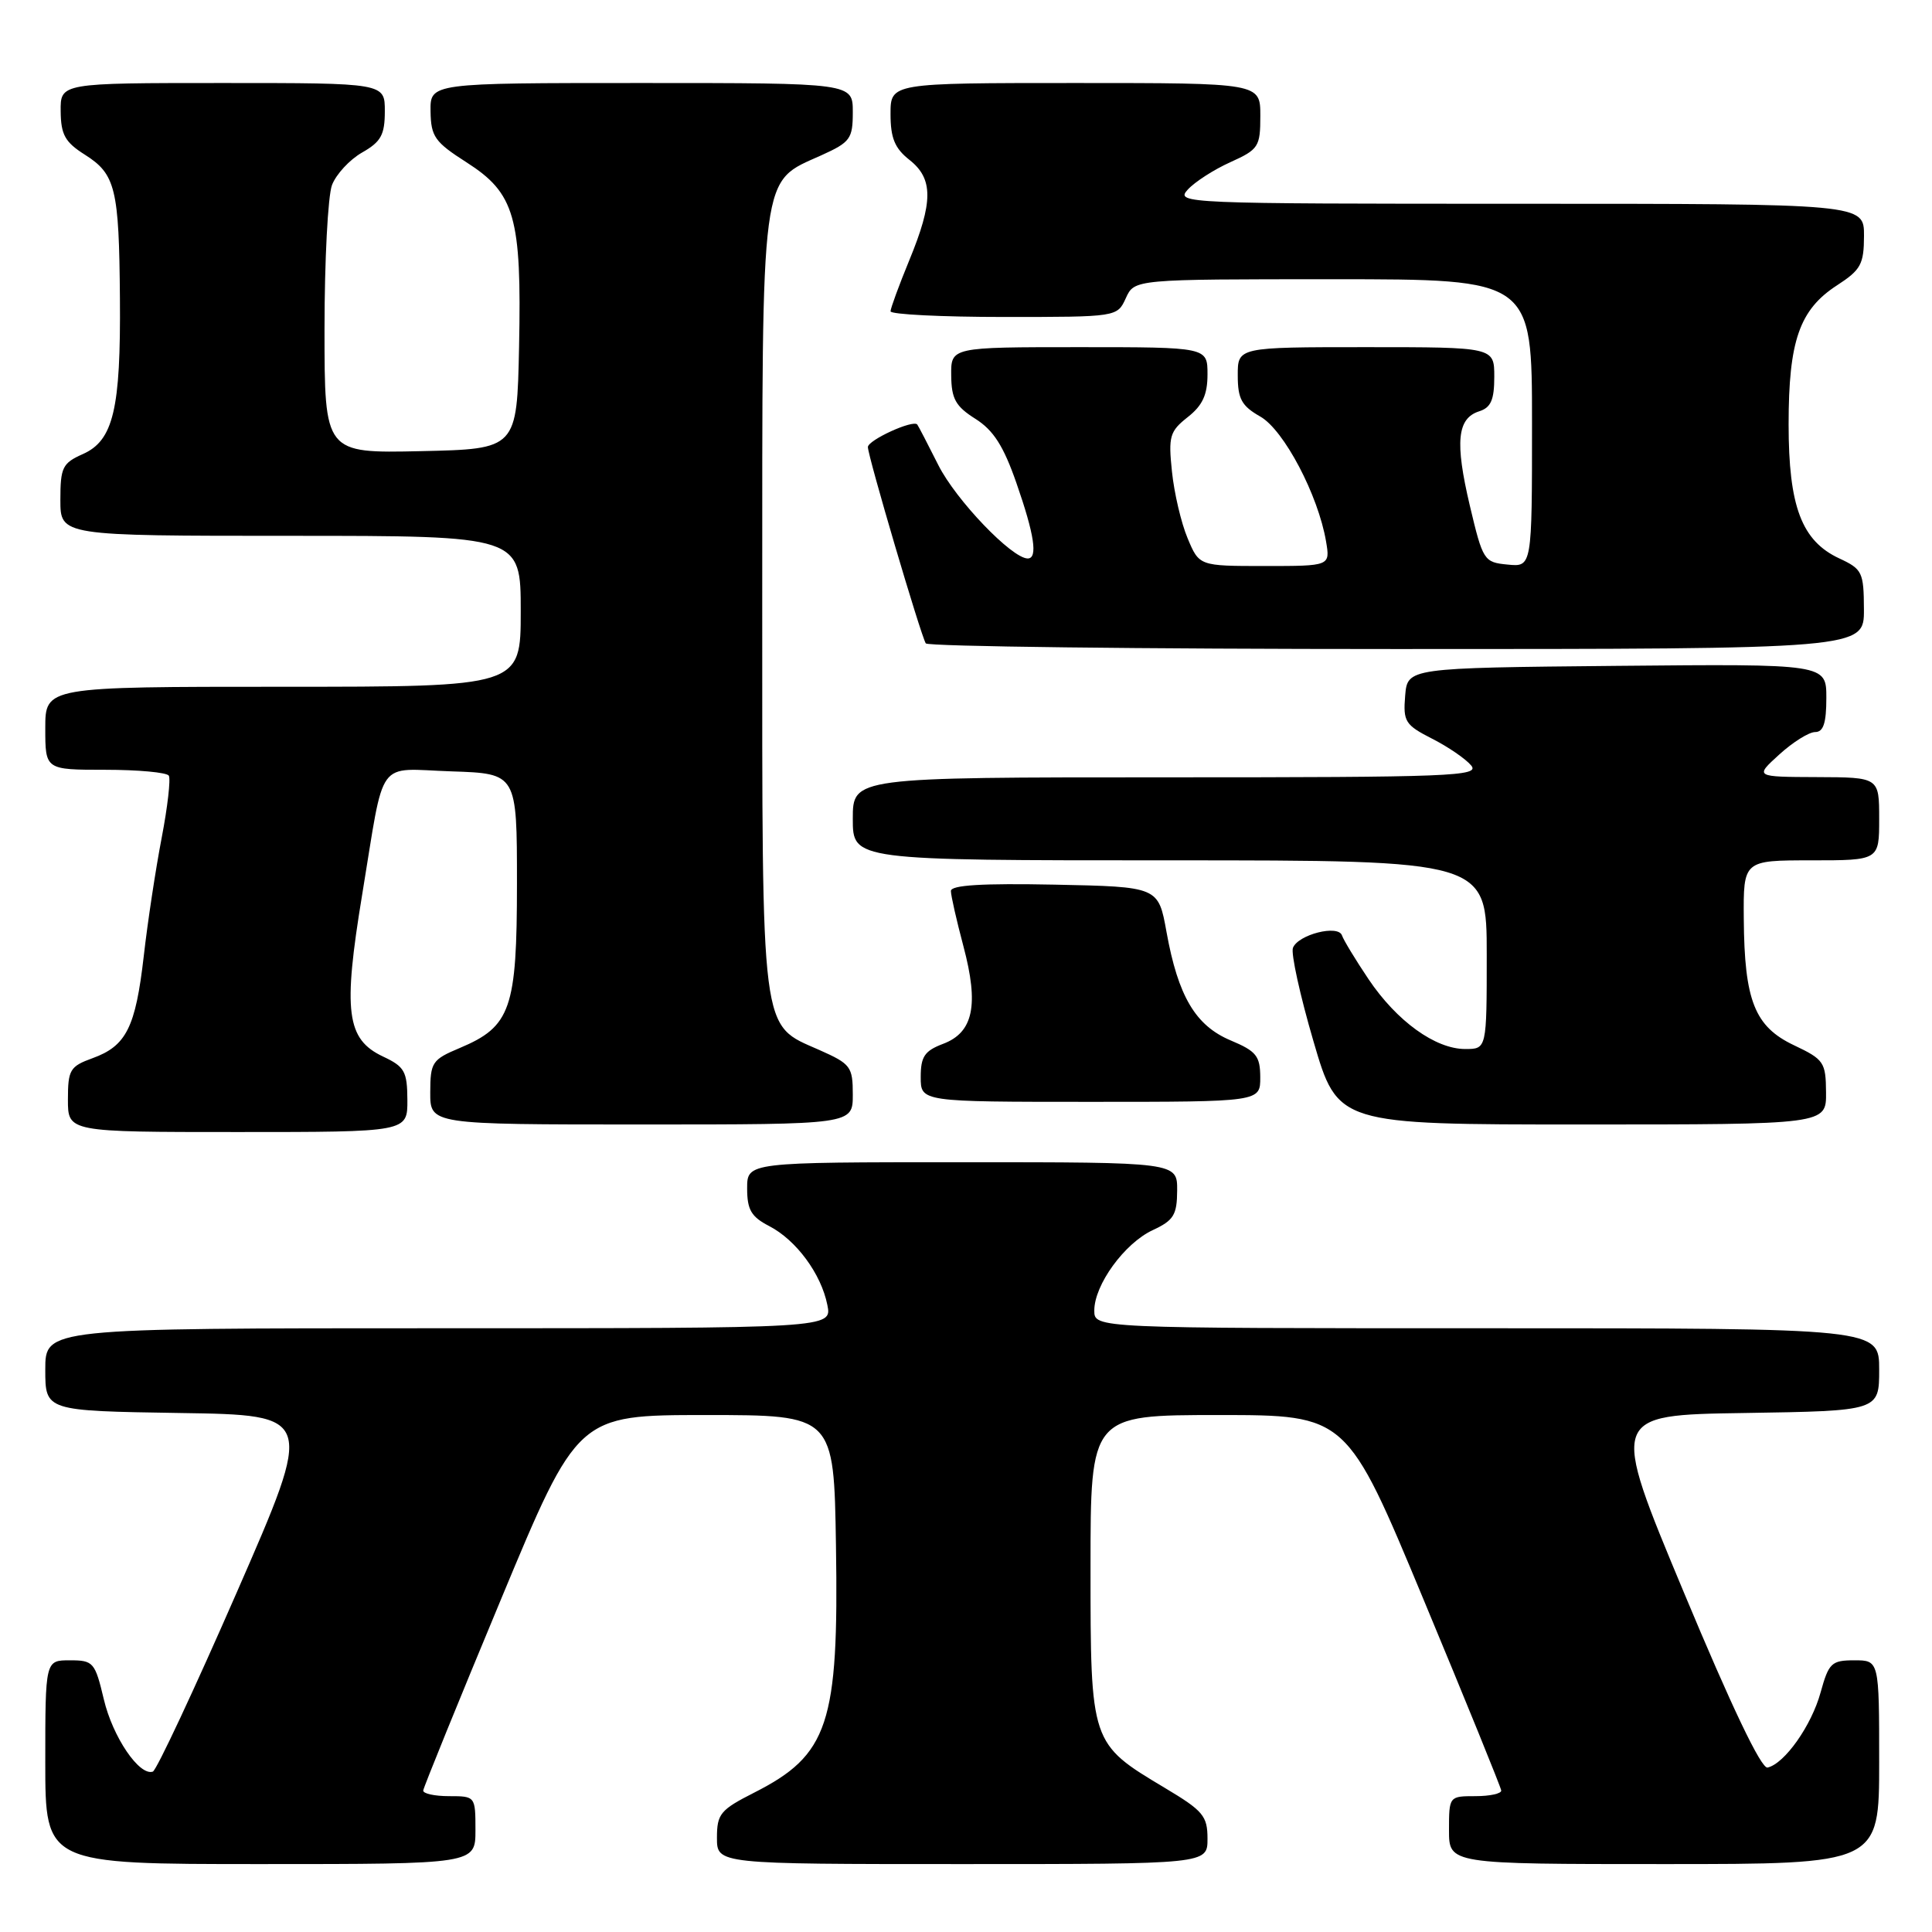 <?xml version="1.0" encoding="UTF-8" standalone="no"?>
<!DOCTYPE svg PUBLIC "-//W3C//DTD SVG 1.1//EN" "http://www.w3.org/Graphics/SVG/1.1/DTD/svg11.dtd" >
<svg xmlns="http://www.w3.org/2000/svg" xmlns:xlink="http://www.w3.org/1999/xlink" version="1.1" viewBox="0 0 256 256">
 <g >
 <path fill="currentColor"
d=" M 63.00 242.50 C 63.00 238.02 62.98 238.00 59.50 238.00 C 57.58 238.00 56.04 237.66 56.08 237.25 C 56.12 236.84 60.74 225.47 66.35 212.00 C 76.54 187.50 76.54 187.50 93.52 187.50 C 110.50 187.50 110.50 187.50 110.77 204.80 C 111.15 228.45 109.79 232.54 99.90 237.55 C 95.45 239.81 95.00 240.35 95.00 243.52 C 95.00 247.00 95.00 247.00 127.50 247.00 C 160.00 247.00 160.00 247.00 160.00 243.64 C 160.00 240.62 159.43 239.94 154.32 236.89 C 144.50 231.02 144.50 231.03 144.50 207.68 C 144.50 187.50 144.50 187.50 161.48 187.50 C 178.46 187.50 178.46 187.50 188.65 212.00 C 194.26 225.47 198.88 236.84 198.92 237.25 C 198.96 237.66 197.43 238.00 195.50 238.00 C 192.02 238.00 192.00 238.02 192.00 242.50 C 192.00 247.00 192.00 247.00 220.50 247.00 C 249.00 247.00 249.00 247.00 249.00 233.50 C 249.00 220.00 249.00 220.00 245.71 220.00 C 242.68 220.00 242.32 220.35 241.24 224.25 C 240.04 228.64 236.47 233.70 234.21 234.21 C 233.38 234.40 229.42 226.11 223.12 211.00 C 213.31 187.50 213.31 187.50 231.15 187.23 C 249.00 186.95 249.00 186.95 249.00 181.48 C 249.00 176.00 249.00 176.00 197.00 176.00 C 145.00 176.00 145.00 176.00 145.00 173.65 C 145.00 170.25 149.00 164.74 152.74 163.00 C 155.52 161.71 155.96 160.99 155.98 157.75 C 156.00 154.00 156.00 154.00 127.50 154.00 C 99.00 154.00 99.00 154.00 99.00 157.47 C 99.00 160.30 99.54 161.23 101.92 162.46 C 105.50 164.31 108.81 168.79 109.63 172.92 C 110.25 176.00 110.25 176.00 58.12 176.00 C 6.00 176.00 6.00 176.00 6.00 181.48 C 6.00 186.95 6.00 186.95 23.82 187.23 C 41.64 187.50 41.64 187.50 31.38 210.98 C 25.74 223.89 20.73 234.59 20.25 234.75 C 18.46 235.35 14.94 230.17 13.76 225.18 C 12.59 220.25 12.37 220.00 9.26 220.00 C 6.00 220.00 6.00 220.00 6.00 233.50 C 6.00 247.00 6.00 247.00 34.50 247.00 C 63.00 247.00 63.00 247.00 63.00 242.50 Z  M 53.98 145.75 C 53.96 141.96 53.61 141.34 50.76 140.00 C 45.90 137.71 45.43 134.06 47.99 118.54 C 51.04 100.04 49.71 101.88 59.83 102.21 C 68.50 102.50 68.50 102.50 68.50 117.05 C 68.50 133.69 67.69 136.02 60.91 138.87 C 57.26 140.40 57.02 140.76 57.01 144.75 C 57.00 149.00 57.00 149.00 85.00 149.00 C 113.00 149.00 113.00 149.00 113.00 145.05 C 113.00 141.33 112.73 140.98 108.57 139.13 C 100.72 135.66 101.00 137.84 101.00 79.80 C 101.01 21.85 100.69 24.25 108.85 20.57 C 112.67 18.84 113.00 18.39 113.00 14.85 C 113.00 11.00 113.00 11.00 85.00 11.00 C 57.00 11.00 57.00 11.00 57.05 14.75 C 57.10 18.10 57.61 18.82 61.80 21.50 C 68.23 25.61 69.13 28.74 68.78 45.91 C 68.50 59.50 68.50 59.50 55.75 59.78 C 43.00 60.06 43.00 60.06 43.00 43.59 C 43.00 34.54 43.45 25.96 43.99 24.52 C 44.54 23.09 46.33 21.15 47.98 20.21 C 50.48 18.79 50.99 17.87 50.99 14.75 C 51.00 11.00 51.00 11.00 29.50 11.00 C 8.00 11.00 8.00 11.00 8.04 14.75 C 8.07 17.85 8.62 18.84 11.25 20.50 C 15.31 23.07 15.78 24.98 15.89 39.50 C 16.01 54.22 15.02 58.38 10.97 60.17 C 8.28 61.37 8.00 61.93 8.00 66.24 C 8.00 71.00 8.00 71.00 38.50 71.00 C 69.00 71.00 69.00 71.00 69.00 81.00 C 69.00 91.00 69.00 91.00 37.50 91.00 C 6.00 91.00 6.00 91.00 6.00 96.50 C 6.00 102.00 6.00 102.00 13.94 102.00 C 18.31 102.00 22.10 102.35 22.37 102.78 C 22.63 103.21 22.21 106.93 21.42 111.03 C 20.63 115.14 19.56 122.18 19.05 126.68 C 17.96 136.16 16.73 138.60 12.25 140.22 C 9.27 141.30 9.00 141.76 9.00 145.70 C 9.00 150.00 9.00 150.00 31.50 150.00 C 54.00 150.00 54.00 150.00 53.98 145.75 Z  M 241.96 144.75 C 241.93 140.75 241.68 140.38 237.71 138.50 C 232.50 136.03 231.14 132.59 231.06 121.75 C 231.00 114.00 231.00 114.00 240.00 114.00 C 249.00 114.00 249.00 114.00 249.00 108.50 C 249.00 103.00 249.00 103.00 240.75 102.97 C 232.50 102.94 232.50 102.94 235.77 99.97 C 237.56 98.34 239.70 97.00 240.52 97.00 C 241.61 97.00 242.00 95.81 242.00 92.48 C 242.00 87.97 242.00 87.97 214.25 88.23 C 186.50 88.50 186.50 88.50 186.19 92.20 C 185.91 95.61 186.19 96.06 189.76 97.88 C 191.89 98.96 194.22 100.56 194.94 101.43 C 196.12 102.85 192.37 103.00 154.62 103.00 C 113.00 103.00 113.00 103.00 113.00 108.50 C 113.00 114.00 113.00 114.00 155.00 114.00 C 197.00 114.00 197.00 114.00 197.00 126.50 C 197.00 139.00 197.00 139.00 194.15 139.00 C 190.19 139.00 185.08 135.31 181.34 129.75 C 179.60 127.16 178.02 124.55 177.82 123.95 C 177.33 122.48 172.00 123.83 171.32 125.60 C 171.04 126.33 172.26 131.90 174.04 137.97 C 177.26 149.00 177.26 149.00 209.63 149.00 C 242.00 149.00 242.00 149.00 241.96 144.75 Z  M 166.99 142.75 C 166.98 139.92 166.47 139.29 163.07 137.86 C 158.41 135.90 156.11 132.02 154.57 123.50 C 153.49 117.50 153.49 117.50 139.74 117.22 C 130.14 117.03 126.00 117.28 126.00 118.06 C 126.00 118.67 126.75 121.97 127.66 125.39 C 129.73 133.18 128.98 136.81 124.95 138.32 C 122.51 139.25 122.00 140.00 122.00 142.72 C 122.00 146.00 122.00 146.00 144.50 146.00 C 167.00 146.00 167.00 146.00 166.99 142.75 Z  M 246.98 80.75 C 246.96 75.82 246.76 75.41 243.73 74.00 C 238.73 71.68 237.00 67.12 237.00 56.22 C 237.00 45.17 238.44 41.03 243.41 37.81 C 246.57 35.76 246.98 35.02 246.99 31.25 C 247.00 27.00 247.00 27.00 201.35 27.00 C 156.89 27.00 155.73 26.95 157.37 25.14 C 158.30 24.11 160.85 22.47 163.03 21.49 C 166.77 19.80 167.00 19.45 167.00 15.35 C 167.00 11.00 167.00 11.00 142.50 11.00 C 118.00 11.00 118.00 11.00 118.00 15.11 C 118.00 18.29 118.56 19.65 120.50 21.18 C 123.68 23.68 123.67 26.76 120.48 34.50 C 119.12 37.80 118.01 40.84 118.00 41.25 C 118.00 41.66 124.76 42.00 133.02 42.00 C 148.04 42.00 148.04 42.00 149.18 39.50 C 150.32 37.00 150.32 37.00 176.66 37.00 C 203.00 37.00 203.00 37.00 203.00 56.06 C 203.00 75.13 203.00 75.13 199.77 74.81 C 196.63 74.51 196.49 74.29 194.76 67.00 C 192.77 58.57 193.08 55.43 196.00 54.50 C 197.55 54.01 198.00 52.99 198.00 49.93 C 198.00 46.00 198.00 46.00 181.00 46.00 C 164.00 46.00 164.00 46.00 164.01 49.75 C 164.01 52.86 164.52 53.79 167.00 55.20 C 170.13 56.98 174.67 65.61 175.71 71.75 C 176.26 75.00 176.26 75.00 167.58 75.00 C 158.90 75.00 158.90 75.00 157.36 71.31 C 156.51 69.29 155.58 65.31 155.29 62.48 C 154.80 57.81 155.00 57.15 157.38 55.27 C 159.34 53.73 160.00 52.31 160.00 49.61 C 160.00 46.00 160.00 46.00 143.00 46.00 C 126.00 46.00 126.00 46.00 126.04 49.75 C 126.07 52.85 126.62 53.84 129.25 55.50 C 131.64 57.01 132.97 59.09 134.68 64.00 C 137.07 70.85 137.54 74.00 136.18 74.00 C 134.08 74.00 126.66 66.25 124.34 61.64 C 122.92 58.81 121.66 56.39 121.54 56.25 C 120.98 55.58 115.00 58.32 115.00 59.24 C 115.00 60.44 121.98 84.10 122.67 85.25 C 122.92 85.66 150.99 86.00 185.06 86.00 C 247.00 86.00 247.00 86.00 246.98 80.75 Z "/>
</g>
</svg>